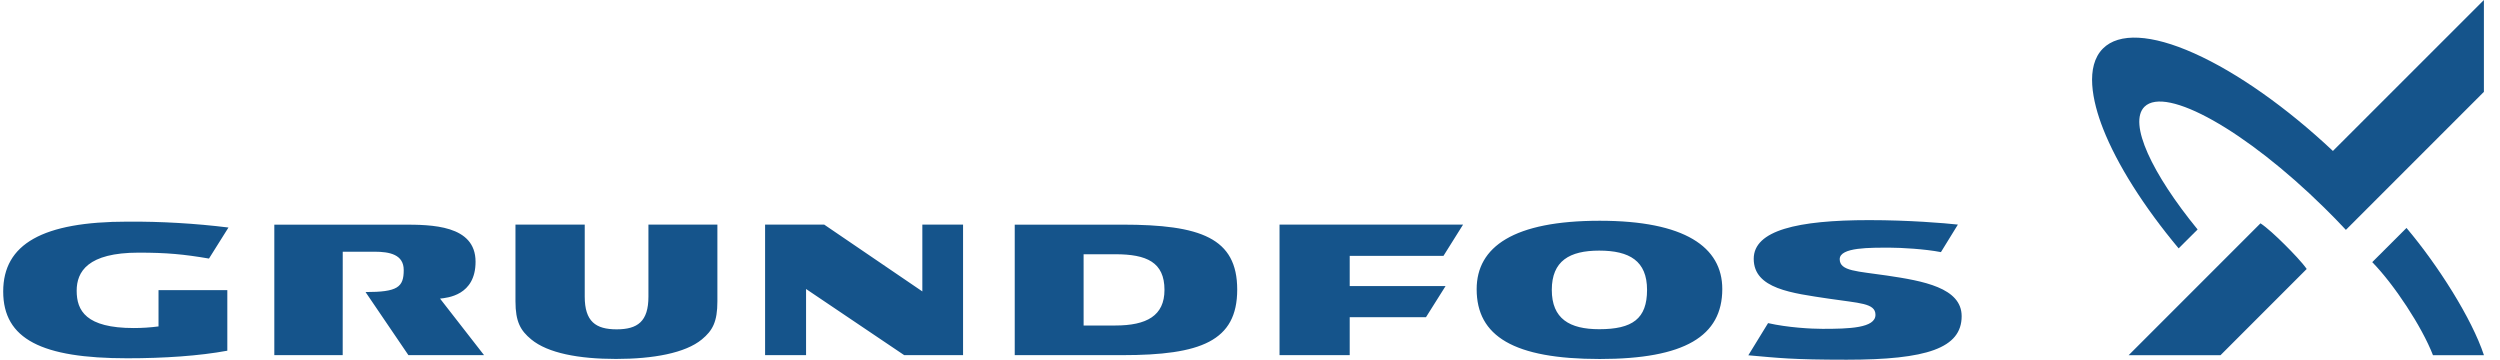 <svg width="139" height="20" viewBox="0 0 139 20" fill="none" xmlns="http://www.w3.org/2000/svg">
<path fill-rule="evenodd" clip-rule="evenodd" d="M39.887 12.489V16.75C39.888 17.896 39.619 18.379 39.024 18.871C38.101 19.634 36.309 19.957 34.248 19.957C32.187 19.957 30.461 19.635 29.537 18.871C28.943 18.38 28.66 17.896 28.66 16.75V12.489H32.511V16.489C32.511 17.876 33.122 18.311 34.285 18.311C35.449 18.311 36.054 17.876 36.053 16.489V12.489H39.887ZM50.274 19.746L44.817 16.068V19.746H42.539V12.489H45.827L51.282 16.203V12.489H53.546V19.746H50.274ZM60.248 14.136H62.008C63.754 14.136 64.745 14.577 64.745 16.118C64.745 17.556 63.754 18.098 62.008 18.098H60.249L60.248 14.136ZM56.419 12.489V19.746H62.403C66.762 19.746 68.789 18.968 68.789 16.101C68.789 13.233 66.762 12.49 62.401 12.49H56.419V12.489ZM91.576 16.118C91.576 17.721 90.767 18.304 88.916 18.304C87.266 18.304 86.28 17.721 86.28 16.118C86.28 14.506 87.267 13.934 88.915 13.934C90.6 13.934 91.576 14.506 91.576 16.118ZM95.759 16.069C95.759 13.733 93.671 12.274 88.947 12.274C84.165 12.274 82.102 13.719 82.102 16.079C82.102 18.695 84.166 19.96 88.947 19.96C93.671 19.96 95.759 18.689 95.759 16.069ZM20.324 16.238L22.708 19.747H26.914L24.466 16.602C24.86 16.558 26.441 16.435 26.441 14.552C26.441 12.503 23.979 12.49 22.394 12.49H15.252V19.747H19.054L19.056 13.995H20.82C21.67 13.995 22.447 14.153 22.447 15.015C22.447 15.969 22.109 16.238 20.324 16.238ZM75.044 14.225H80.258L81.346 12.489H71.142V19.746H75.044V17.637H79.284L80.373 15.906H75.044V14.225ZM0.178 16.207C0.178 18.859 2.33 19.92 7.073 19.92C9.133 19.92 11.078 19.788 12.639 19.499V16.131H8.814V18.149C8.358 18.209 7.898 18.239 7.438 18.239C4.772 18.239 4.263 17.266 4.263 16.166C4.263 15.109 4.872 14.047 7.709 14.047C9.266 14.047 10.216 14.136 11.619 14.376L12.703 12.65C10.843 12.421 8.969 12.312 7.095 12.323C2.371 12.324 0.178 13.566 0.178 16.207ZM97.207 19.754C98.885 19.901 99.615 20 102.675 20C107.118 20 109.068 19.361 109.068 17.579C109.068 15.997 106.92 15.619 104.916 15.321C103.261 15.075 102.288 15.082 102.288 14.41C102.288 13.738 104 13.771 105.106 13.771C105.681 13.771 107.032 13.843 107.916 14.018L108.859 12.487C108.122 12.405 106.139 12.239 103.924 12.239C99.937 12.239 97.507 12.809 97.507 14.39C97.507 16.064 99.633 16.297 101.704 16.609C103.377 16.861 104.276 16.847 104.276 17.503C104.276 18.243 102.808 18.284 101.326 18.284C100.698 18.284 99.392 18.212 98.305 17.965L97.207 19.754ZM125.683 12.417C126.007 12.624 126.577 13.147 127.034 13.604C127.464 14.033 128.013 14.605 128.253 14.955L123.461 19.748H118.353L125.683 12.417Z" fill="#15548B"/>
<path fill-rule="evenodd" clip-rule="evenodd" d="M138.105 0V5.107L130.431 12.781C130.028 12.348 129.645 11.955 129.225 11.544C124.882 7.27 120.426 4.762 119.235 5.933C118.312 6.843 119.663 9.672 122.187 12.759L121.132 13.809C119.197 11.494 117.708 9.138 116.93 7.153C116.327 5.614 115.931 3.692 116.924 2.698C117.814 1.808 119.617 1.898 121.996 2.964C124.407 4.044 127.165 6 129.71 8.393L138.105 0ZM133.801 12.674C135.555 14.75 137.438 17.719 138.107 19.748H135.273C134.654 18.156 133.126 15.835 131.897 14.575L133.801 12.674Z" fill="#15548B"/>
</svg>
